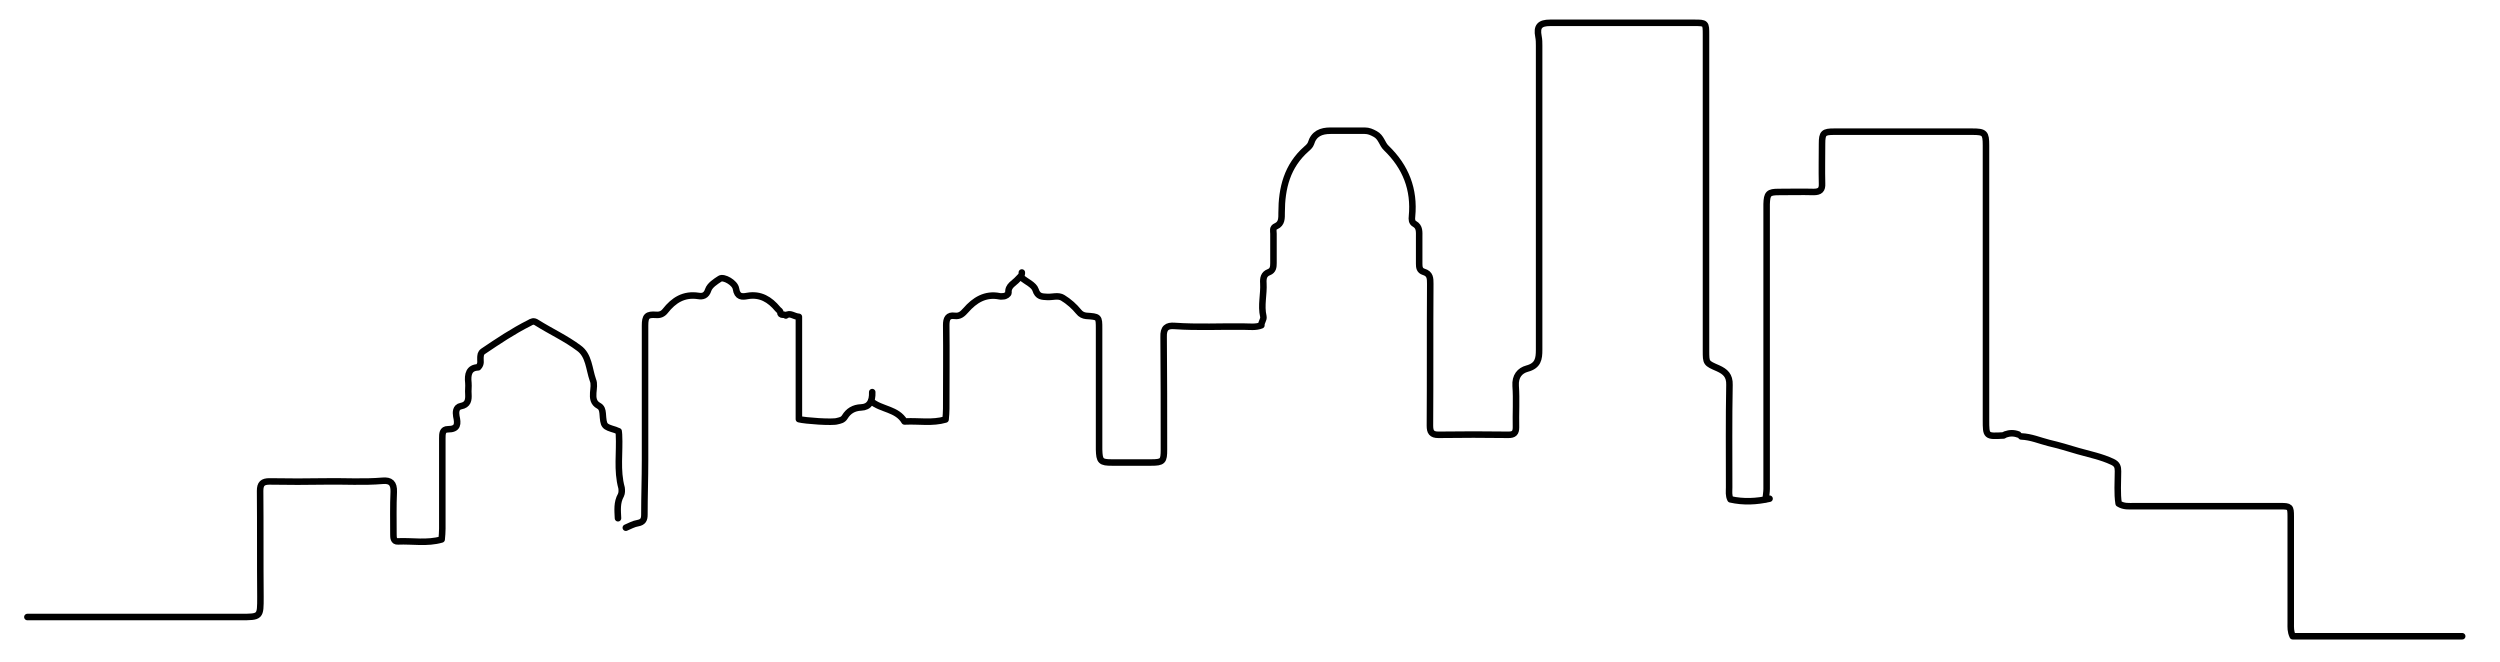 <?xml version="1.0" encoding="utf-8"?>
<!-- Generator: Adobe Illustrator 25.2.1, SVG Export Plug-In . SVG Version: 6.00 Build 0)  -->
<svg version="1.1" id="Layer_1" xmlns="http://www.w3.org/2000/svg" xmlns:xlink="http://www.w3.org/1999/xlink" x="0px" y="0px"
	 viewBox="0 0 767 203" enable-background="new 0 0 767 203" xml:space="preserve">
<path fill="none" stroke="#000000" stroke-width="2" stroke-linecap="round" stroke-linejoin="round" stroke-miterlimit="10" d="
	M542.9,153c-4,0.9-8,1.1-12,0.2c-0.6-1.2-0.4-2.4-0.4-3.7c0-10.5-0.1-20.9,0.1-31.4c0.1-2.9-1.3-4.1-3.5-5.1
	c-3.7-1.6-3.7-1.6-3.7-5.4c0-32.3,0-64.6,0-96.9c0-3.7,0-3.7-3.7-3.7c-14.7,0-29.4,0-44.1,0c-3.2,0-4.2,1.1-3.6,4.2
	c0.2,1,0.2,1.9,0.2,2.8c0,31.1,0,62.2,0,93.3c0,2.8-0.3,4.9-3.7,5.8c-2.2,0.6-3.7,2.3-3.5,5.3c0.3,4.2,0,8.5,0.1,12.7
	c0,1.7-0.6,2.3-2.3,2.3c-7.2-0.1-14.3-0.1-21.5,0c-2.1,0-2.6-0.9-2.6-2.8c0.1-14.5,0-29,0.1-43.5c0-1.7,0-3.1-2-3.7
	c-1.3-0.4-1.4-1.4-1.4-2.5c0-2.7,0-5.5,0-8.2c0-1.5,0.2-3.1-1.4-4c-0.9-0.5-0.9-1.4-0.8-2.3c0.8-8.3-1.9-15.2-7.9-21
	c-1.3-1.2-1.5-3.3-3.4-4.3c-1.1-0.6-2-1-3.2-1c-3.5,0-7,0-10.5,0c-2.9,0-5.1,0.9-6,3.9c-0.2,0.6-0.8,1.2-1.4,1.7
	c-5.9,5.2-7.6,12-7.6,19.5c0,1.7,0.1,3.4-1.7,4.2c-1.2,0.5-0.8,1.4-0.8,2.3c0,3,0,6,0,9c0,1.2-0.1,2.3-1.4,2.8
	c-1.6,0.6-1.8,1.9-1.7,3.4c0.2,3.4-0.8,6.8,0,10.2c0.2,1-0.7,1.7-0.6,2.7c-1.7,0.7-3.6,0.4-5.4,0.4c-7.1-0.1-14.1,0.3-21.2-0.2
	c-2.4-0.2-3.5,0.6-3.4,3.4c0.1,11.5,0.1,23,0.1,34.5c0,3.6-0.3,4-4,4c-4,0-7.9,0-11.9,0c-3.5,0-3.9-0.4-4-4c0-12.3,0-24.7,0-37
	c0-3.8,0-3.7-4-4c-0.8-0.1-1.6-0.4-2.3-1.3c-1.3-1.6-3-3.1-4.8-4.2c-1.4-0.9-3.2-0.2-4.8-0.3c-1.6-0.1-2.9,0-3.6-2.2
	c-0.5-1.5-2.8-2.5-4.3-3.7"/>
<path fill="none" stroke="#000000" stroke-width="2" stroke-linecap="round" stroke-linejoin="round" stroke-miterlimit="10" d="
	M189.6,159c-0.1-2.4-0.4-4.8,0.9-7.1c0.3-0.6,0.3-1.5,0.2-2.2c-1.5-5.4-0.5-10.9-0.8-16.4c0-0.4-0.1-0.8-0.1-1
	c-0.4-0.1-0.7-0.3-1-0.4c-3.6-1.1-3.6-1.1-3.9-5.1c-0.1-1-0.3-1.8-1.2-2.3c-1.7-0.9-1.8-2.4-1.7-4c0.1-1.3,0.4-2.8-0.1-3.9
	c-1.2-3.4-1.2-7.6-4.3-9.8c-4-3-8.6-5.1-12.9-7.8c-1-0.7-1.6-0.3-2.3,0.1c-5,2.5-9.6,5.6-14.2,8.7c-0.8,0.6-0.7,1.1-0.8,1.8
	c-0.1,1,0.4,2-0.7,3.1c-2.8,0.1-3.3,2.1-3,4.8c0.1,1.1-0.1,2.3,0,3.4c0.1,1.8-0.1,3.3-2.3,3.7c-1.6,0.3-1.6,1.9-1.4,3.1
	c0.5,2.3,0.6,4-2.6,4c-1.7,0-1.7,1.4-1.7,2.8c0,9.2,0,18.5,0,27.7c0,1.1-0.1,2.2-0.2,3.3c-4.5,1.3-9,0.4-13.4,0.6
	c-1.4,0.1-1.4-1.2-1.4-2.2c0-4.3-0.1-8.7,0.1-13c0.1-2.7-1-3.6-3.4-3.4c-5.8,0.5-11.7,0.1-17.5,0.2c-5.7,0.1-11.5,0.1-17.2,0
	c-2.1,0-2.9,0.7-2.9,2.9c0.1,10.8,0,21.7,0.1,32.5c0,6.2,0.1,6.2-6.2,6.2c-21.8,0-43.5,0-65.3,0"/>
<path fill="none" stroke="#000000" stroke-width="2" stroke-linecap="round" stroke-linejoin="round" stroke-miterlimit="10" d="
	M755.4,195.2c-17.4,0-34.8,0-52,0c-0.7-1.5-0.6-2.7-0.6-4c0-10.9,0-21.9,0-32.8c0-2.9-0.2-3.1-3.1-3.1c-15,0-30,0-44.9,0
	c-1.6,0-3.2,0.2-4.8-0.8c-0.5-3.1-0.2-6.5-0.2-9.9c0-1.3-0.2-2.2-1.7-2.9c-3.4-1.6-7-2.3-10.5-3.3c-3-0.9-6-1.8-9-2.5
	c-2.8-0.7-5.5-1.9-8.5-2"/>
<path fill="none" stroke="#000000" stroke-width="2" stroke-linecap="round" stroke-linejoin="round" stroke-miterlimit="10" d="
	M614.7,133.6c-5.4,0.3-5.4,0.3-5.4-4.8c0-28.1,0-56.2,0-84.2c0-3.8-0.4-4.2-4.2-4.2c-14.1,0-28.3,0-42.4,0c-3.2,0-3.7,0.4-3.7,3.7
	c0,4.1-0.1,8.1,0,12.2c0.1,1.9-0.6,2.6-2.6,2.6c-3.6-0.1-7.2,0-10.7,0c-3.1,0-3.6,0.5-3.7,3.7c0,6.6,0,13.2,0,19.8
	c0,13.6,0,27.1,0,40.7c0,9,0,17.9,0,26.9c0,1-0.2,2.1-0.3,3.1"/>
<path fill="none" stroke="#000000" stroke-width="2" stroke-linecap="round" stroke-linejoin="round" stroke-miterlimit="10" d="
	M267.6,120.3c0.1,2.9-0.9,4.6-3.4,4.7c-2.3,0.1-3.9,1.1-5,2.9c-0.6,1-1.5,1.1-2.3,1.3c-1.4,0.5-9.9-0.1-11.8-0.6
	c0-10.4,0-20.9,0-31.4c-1.6-0.1-2.7-1.4-4-0.4c-0.4-0.6-1.8,0.3-1.7-1.1c0-0.3-0.5-0.5-0.8-0.9c-2.4-2.9-5.3-4.7-9.3-4
	c-1.6,0.3-3.1,0.4-3.5-2.2c-0.3-1.9-3.8-3.8-4.9-3.1c-1.4,0.9-3.1,2-3.6,3.4c-0.6,1.9-1.8,2.1-3,1.9c-4.5-0.7-7.6,1.3-10.2,4.6
	c-0.7,0.9-1.6,1.3-2.8,1.2c-2.8-0.2-3.4,0.4-3.4,3.3c0,13.8,0,27.5,0,41.3c0,5.6-0.2,11.1-0.2,16.7c0,1.5-0.4,2.3-2,2.6
	c-1.3,0.2-2.5,0.9-3.7,1.4"/>
<path fill="none" stroke="#000000" stroke-width="2" stroke-linecap="round" stroke-linejoin="round" stroke-miterlimit="10" d="
	M313.5,83.6c0.1,1-0.7,1.4-1.2,2c-1.1,1.3-3.1,2-2.9,4.2c0,0.5-0.9,1.1-1.6,1.1c-0.4,0-0.8,0.1-1.1,0c-4.4-0.9-7.7,1.2-10.4,4.3
	c-1,1.1-1.8,1.9-3.4,1.7c-2.1-0.3-2.6,0.9-2.6,2.8c0.1,8.6,0,17.1,0,25.7c0,1.1-0.1,2.2-0.2,3.3c-4.1,1.2-8.2,0.4-12.3,0.6
	c-0.1,0-0.2,0-0.3,0c-2.3-3.9-7.1-3.6-10.2-6.2"/>
<path fill="none" stroke="#000000" stroke-width="2" stroke-linecap="round" stroke-linejoin="round" stroke-miterlimit="10" d="
	M619.2,133.3c-1.3-0.5-2.6-0.5-4,0"/>
</svg>
